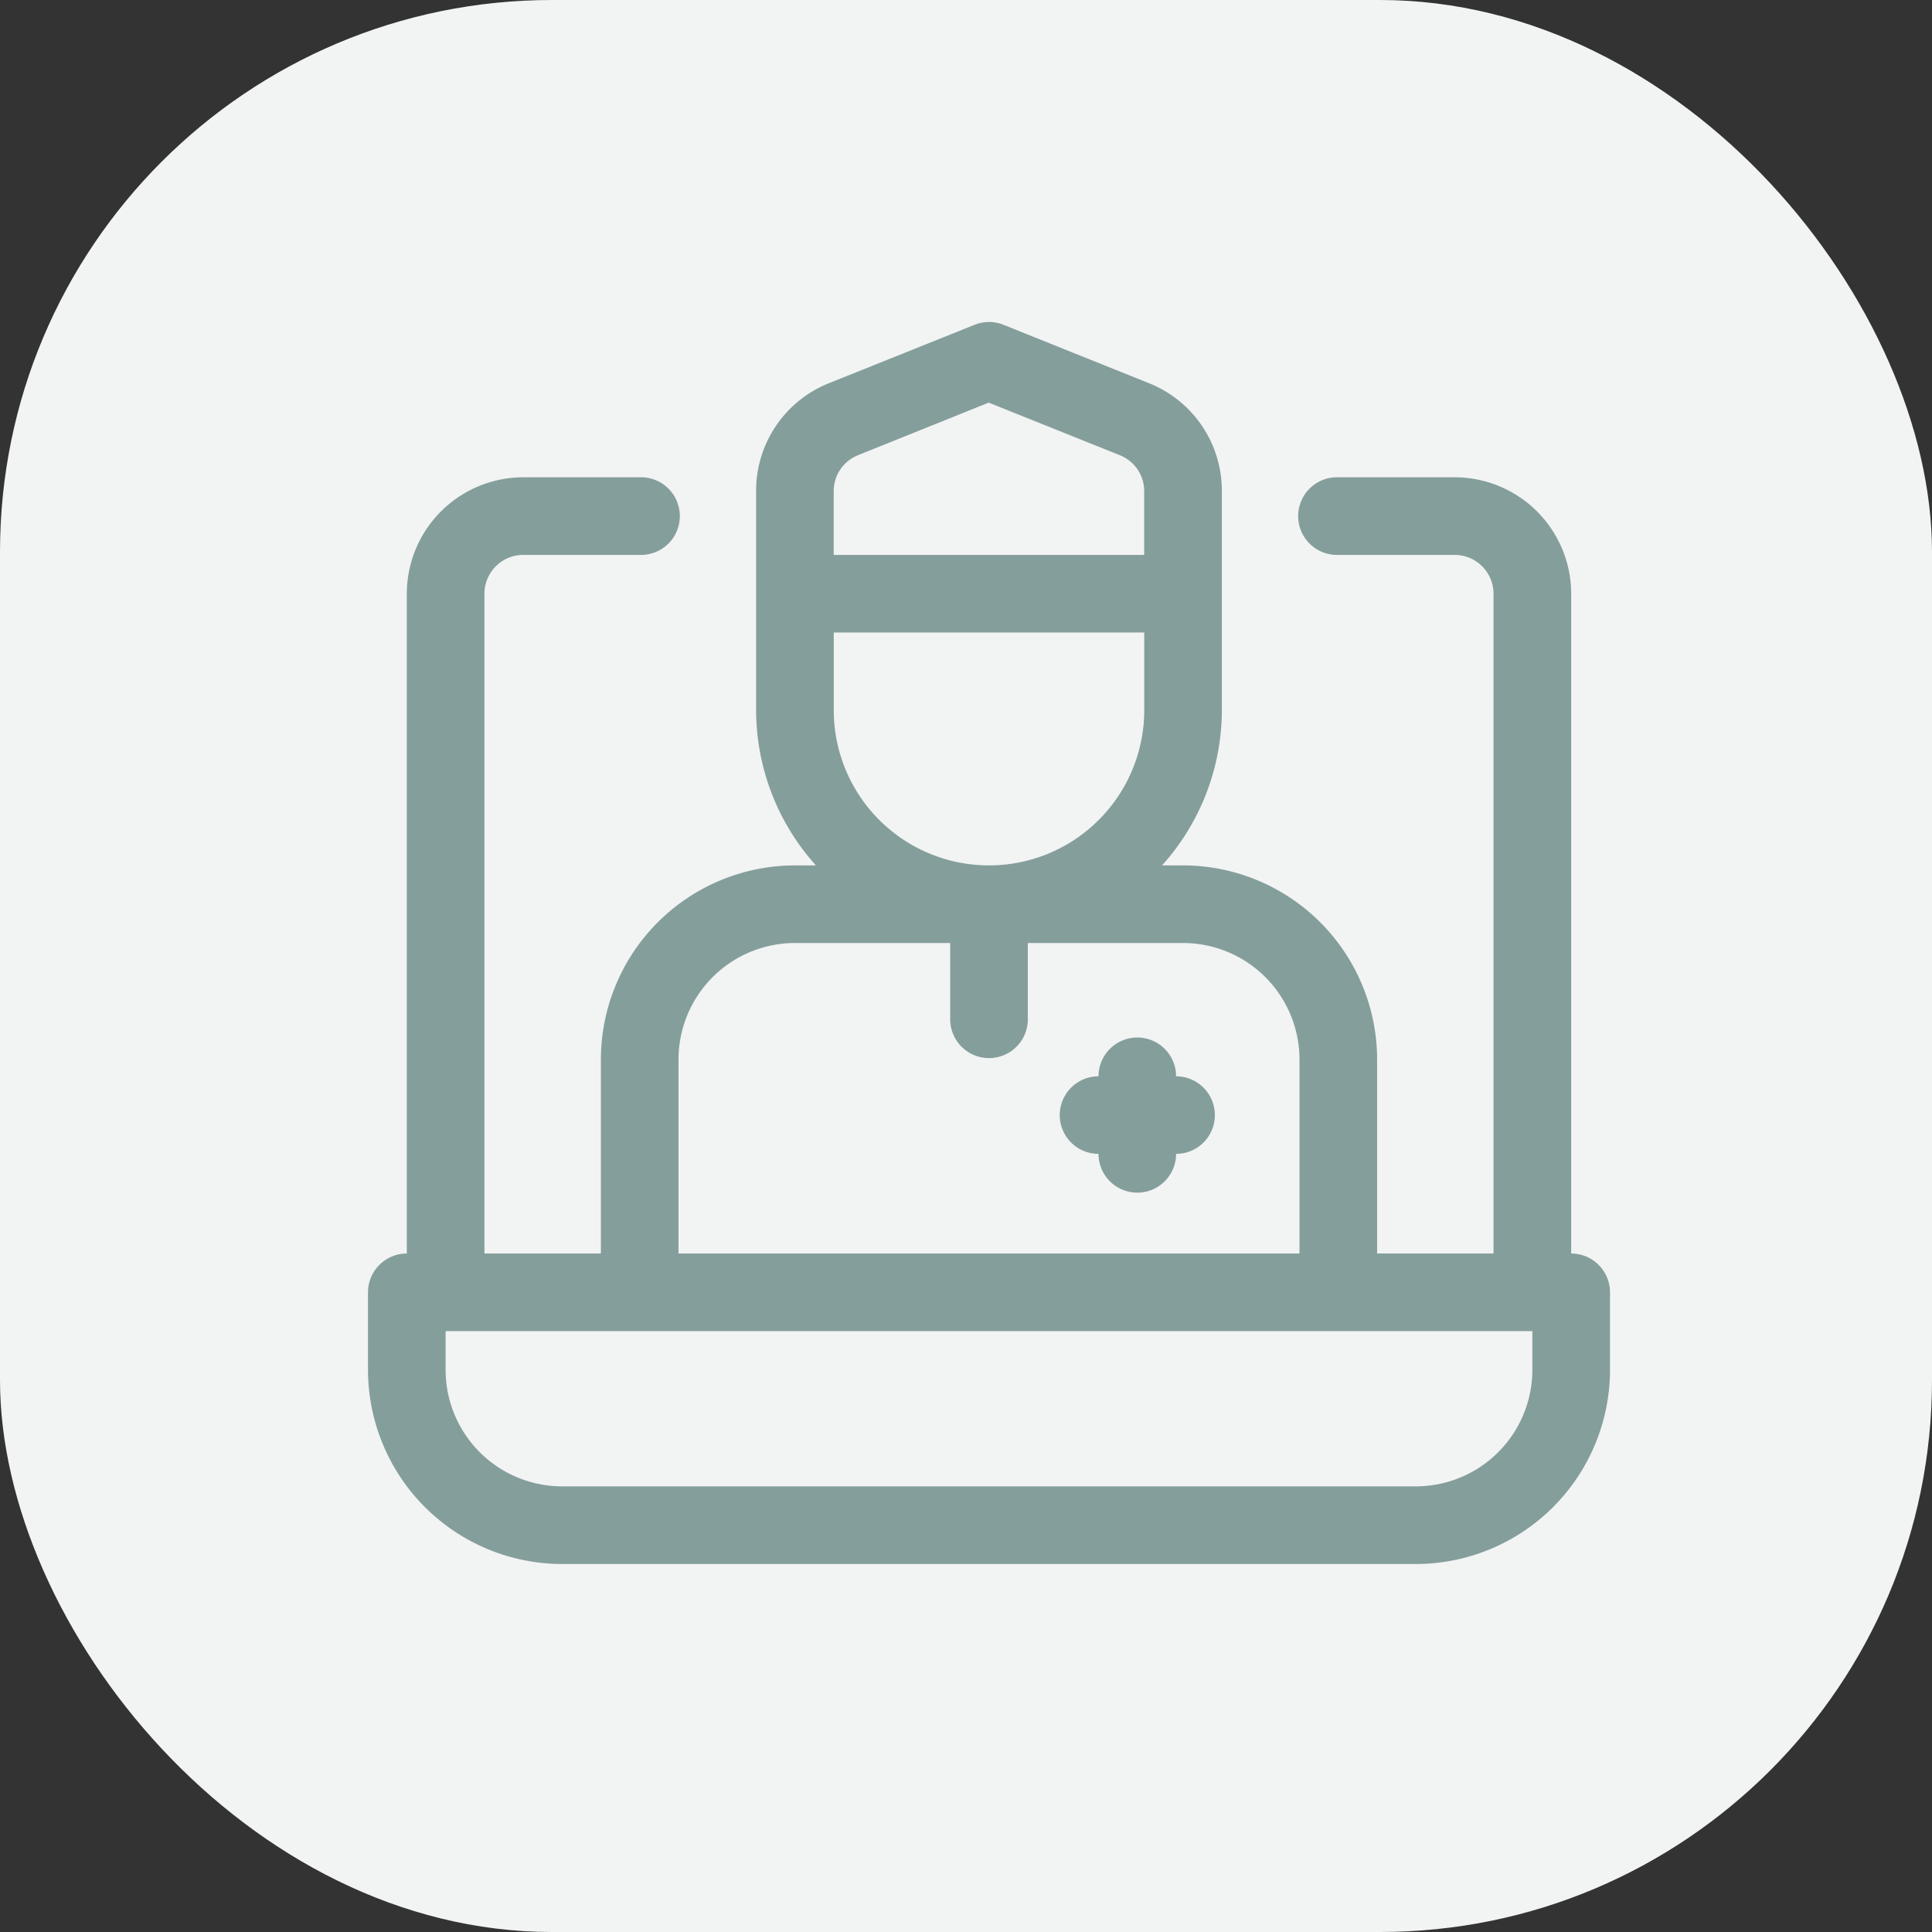 <svg xmlns="http://www.w3.org/2000/svg" width="42" height="42" viewBox="0 0 42 42">
  <rect x="0" y="0" width="42" height="42" fill="#333333" stroke="none"/>
  <g id="Icon" transform="translate(0.284 -0.201)">
    <g id="Rectangle" transform="translate(-0.284 0.201)">
      <rect id="Rectangle-2" data-name="Rectangle" width="42" height="42" rx="12" fill="#f2f3f3"/>
    </g>
    <g id="Icon-2" data-name="Icon" transform="translate(7.716 7.201)">
      <path id="Shape" d="M22.781,27H4.219A4.224,4.224,0,0,1,0,22.781V21.094a.845.845,0,0,1,.844-.844V5.907A2.534,2.534,0,0,1,3.375,3.376H5.906a.844.844,0,1,1,0,1.687H3.375a.845.845,0,0,0-.844.844V20.25H5.063V16.031a4.223,4.223,0,0,1,4.218-4.218h.456a5.06,5.06,0,0,1-1.3-3.375V3.671a2.517,2.517,0,0,1,1.595-2.345L13.188.06a.845.845,0,0,1,.624,0l3.155,1.266a2.517,2.517,0,0,1,1.595,2.345V8.438a5.055,5.055,0,0,1-1.3,3.375h.456a4.223,4.223,0,0,1,4.219,4.218V20.25h2.531V5.907a.845.845,0,0,0-.844-.844H21.094a.844.844,0,1,1,0-1.687h2.531a2.534,2.534,0,0,1,2.531,2.531V20.25a.845.845,0,0,1,.844.844v1.687A4.224,4.224,0,0,1,22.781,27ZM1.687,21.937v.844a2.534,2.534,0,0,0,2.532,2.531H22.781a2.534,2.534,0,0,0,2.531-2.531v-.844ZM9.281,13.5A2.534,2.534,0,0,0,6.75,16.031V20.25h13.5V16.031A2.534,2.534,0,0,0,17.718,13.5H14.344v1.687a.844.844,0,0,1-1.687,0V13.5Zm.844-6.75V8.438a3.375,3.375,0,1,0,6.75,0V6.75Zm3.375-5L10.656,2.894a.841.841,0,0,0-.532.776V5.063h6.75V3.671a.84.84,0,0,0-.532-.776L13.5,1.755Z" fill="#849e9b"/>
      <path id="Path" d="M3.371,1.686a.843.843,0,0,1-.843.843.843.843,0,1,1-1.686,0,.843.843,0,1,1,0-1.686.843.843,0,1,1,1.686,0A.843.843,0,0,1,3.371,1.686Z" transform="translate(15.039 15.555)" fill="#849e9b"/>
    </g>
  </g>
</svg>
